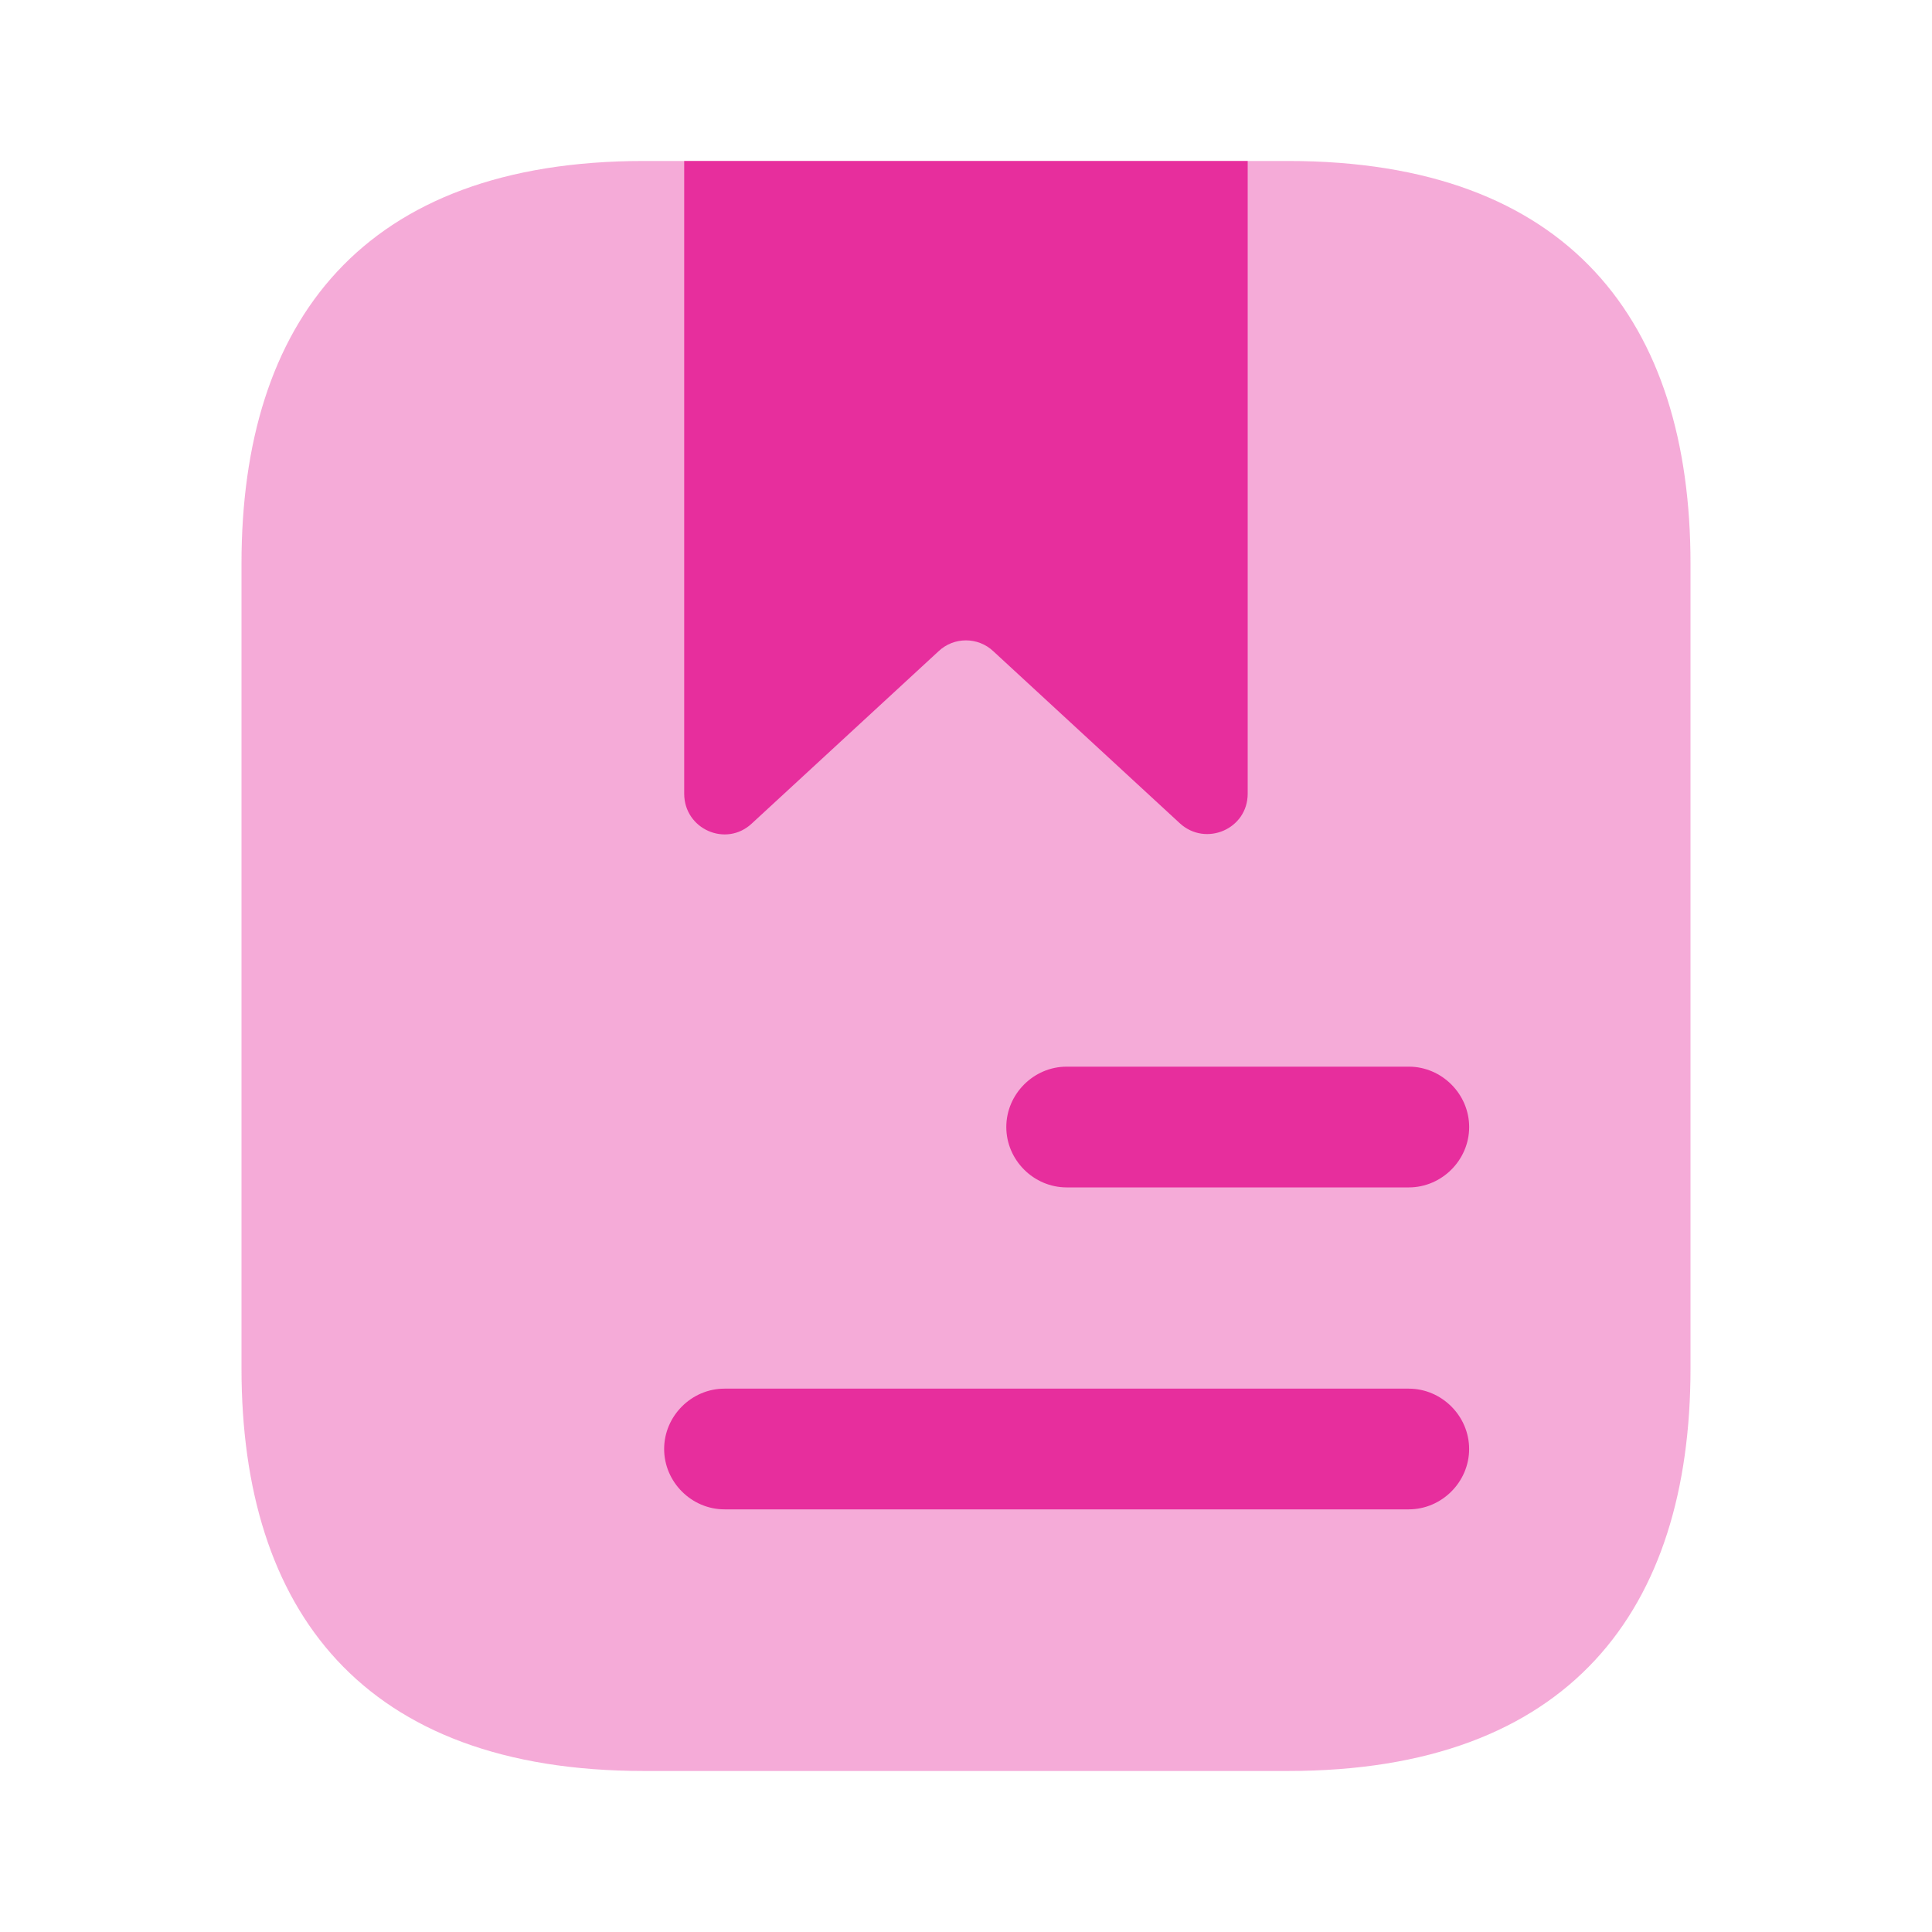 <svg width="50" height="50" viewBox="0 0 50 50" fill="none" xmlns="http://www.w3.org/2000/svg">
<path opacity="0.4" d="M43.75 14.583V35.416C43.75 41.666 40.625 45.833 33.333 45.833H16.667C9.375 45.833 6.25 41.666 6.25 35.416V14.583C6.25 8.333 9.375 4.166 16.667 4.166H33.333C40.625 4.166 43.75 8.333 43.75 14.583Z" fill="#E72E9D"/>
<path d="M32.29 4.166V20.541C32.29 21.458 31.207 21.916 30.54 21.312L25.707 16.854C25.311 16.479 24.686 16.479 24.29 16.854L19.457 21.312C18.79 21.937 17.707 21.458 17.707 20.541V4.166H32.29Z" fill="#E72E9D"/>
<path d="M36.46 30.73H27.605C26.751 30.73 26.043 30.022 26.043 29.168C26.043 28.314 26.751 27.605 27.605 27.605H36.46C37.314 27.605 38.022 28.314 38.022 29.168C38.022 30.022 37.314 30.73 36.46 30.73Z" fill="#E72E9D"/>
<path d="M36.458 39.062H18.75C17.896 39.062 17.188 38.354 17.188 37.5C17.188 36.646 17.896 35.938 18.75 35.938H36.458C37.312 35.938 38.021 36.646 38.021 37.5C38.021 38.354 37.312 39.062 36.458 39.062Z" fill="#E72E9D"/>
</svg>
